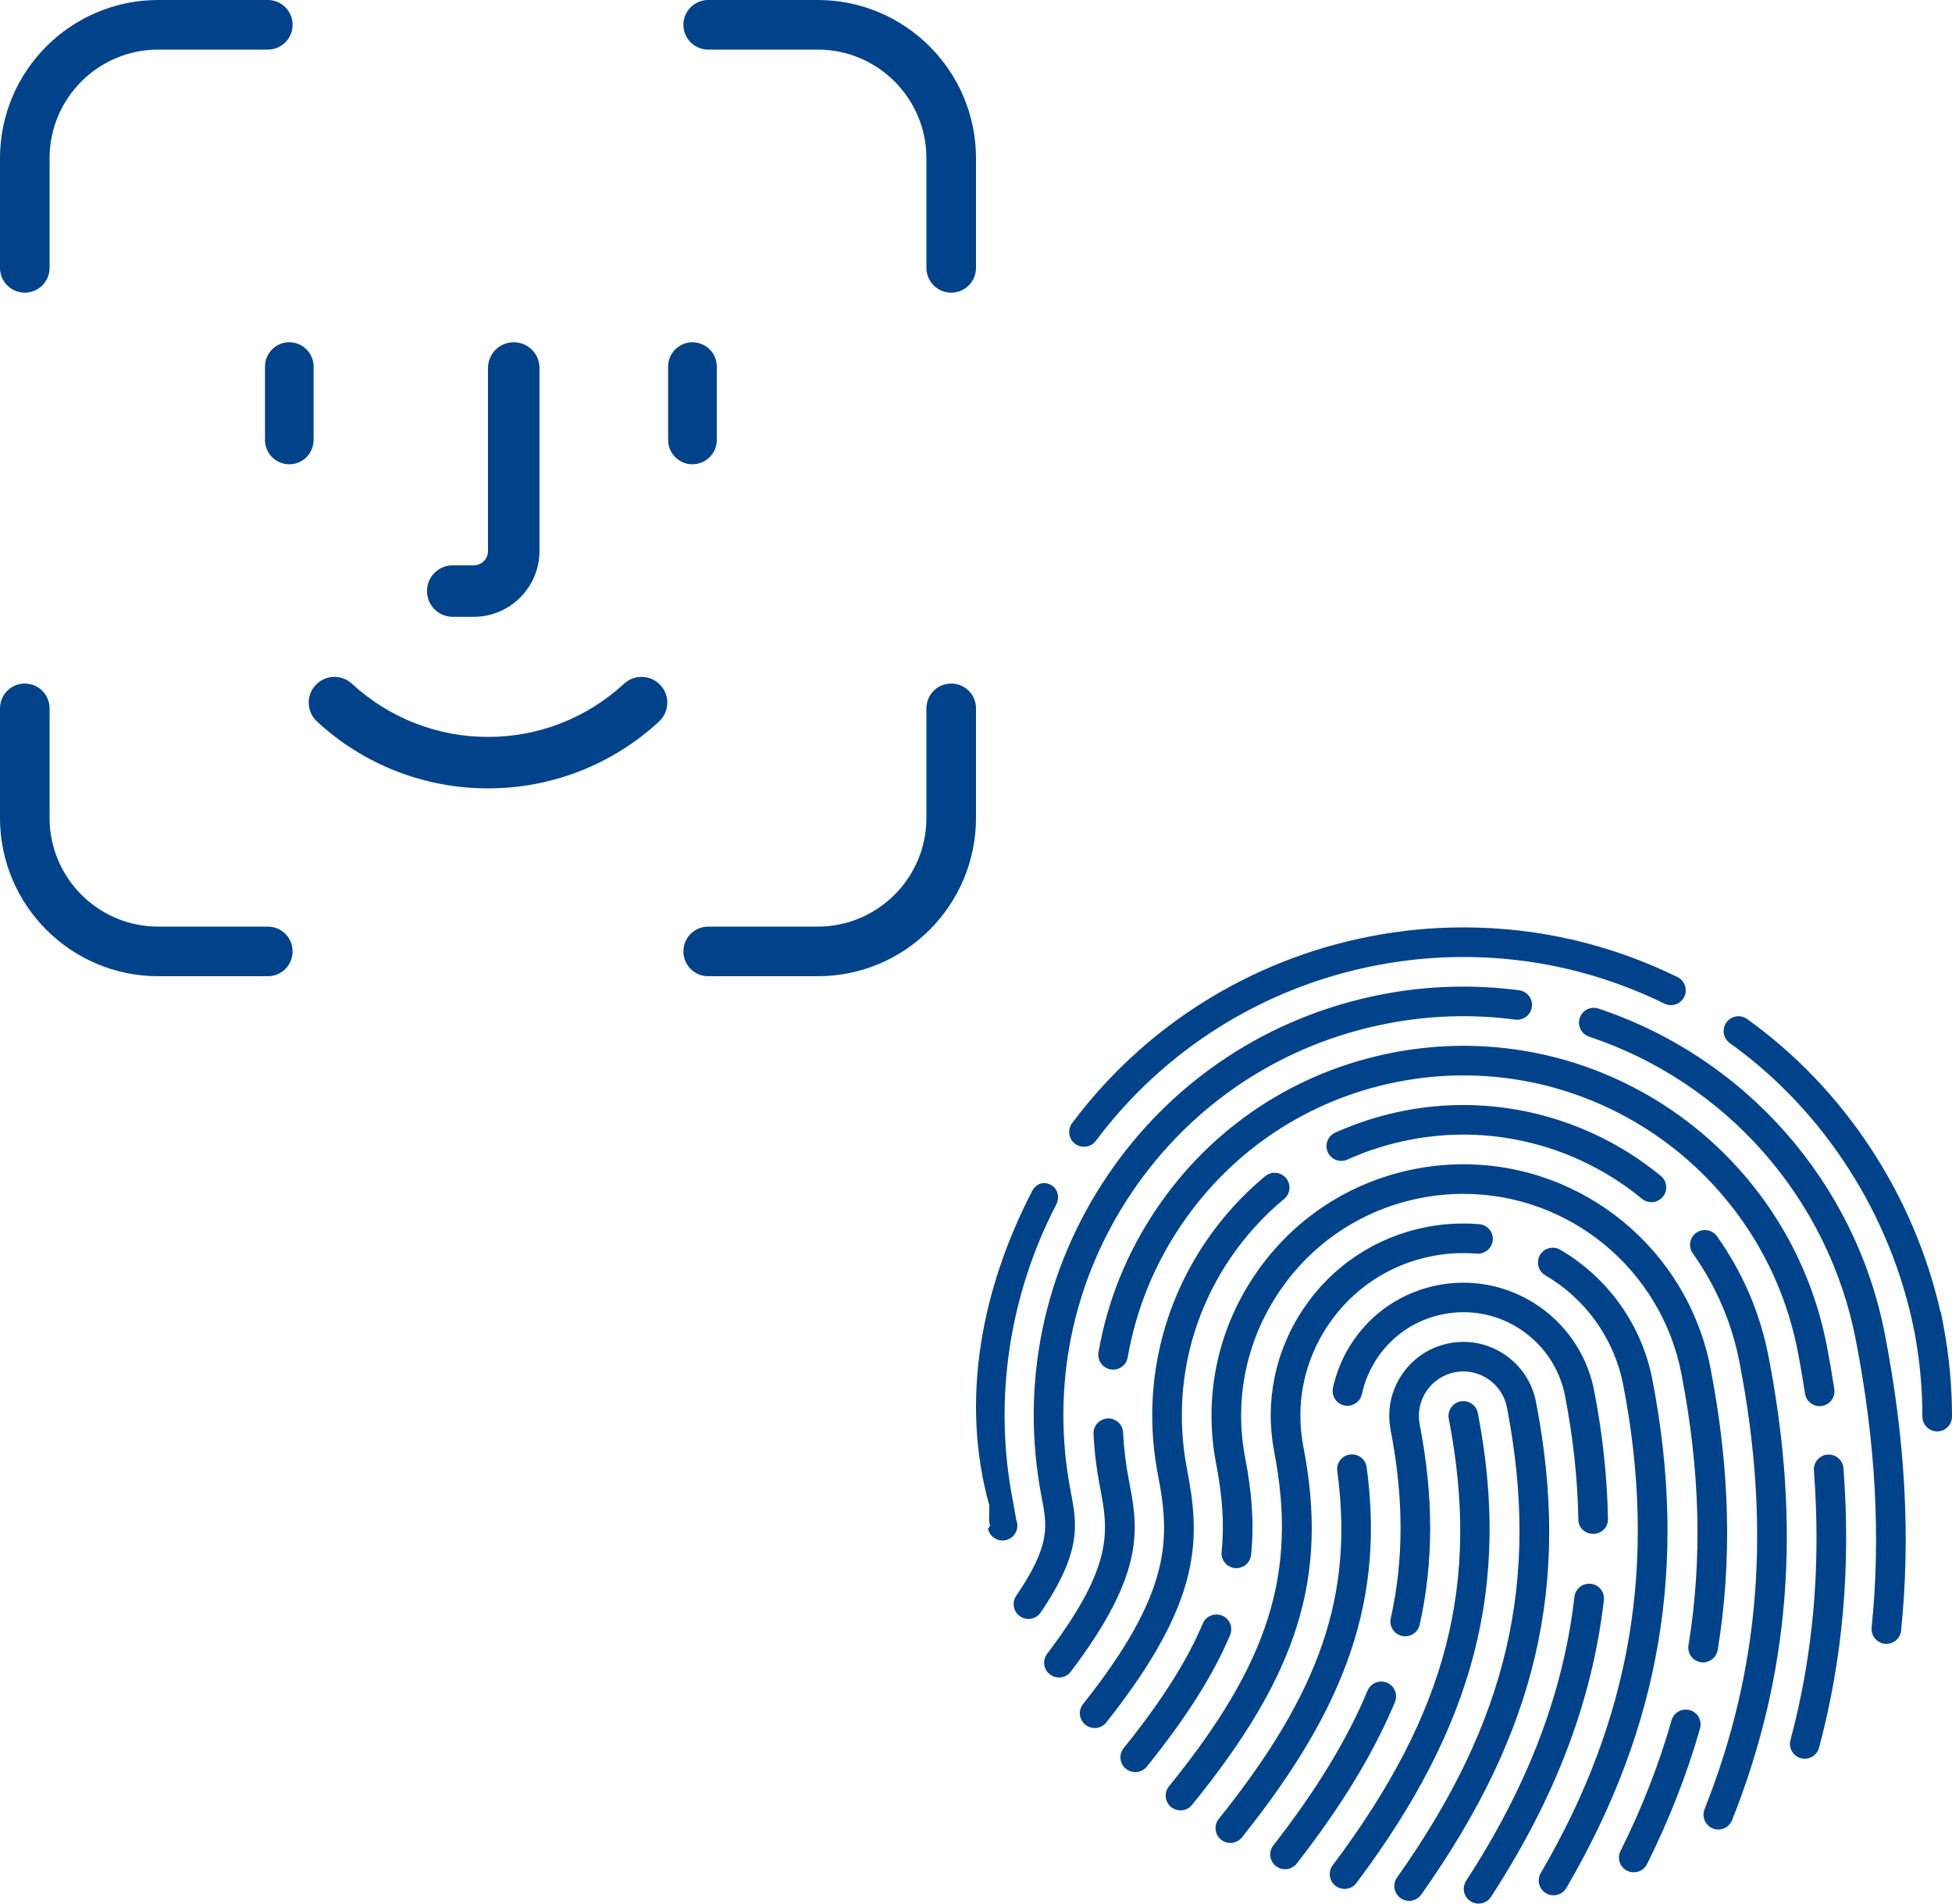 <svg width="40" height="39" viewBox="0 0 40 39" fill="none" xmlns="http://www.w3.org/2000/svg">
<path fill-rule="evenodd" clip-rule="evenodd" d="M40 29.022C40 28.386 39.941 27.766 39.819 27.125L39.771 26.879H39.764C39.218 24.47 37.784 22.294 35.801 20.877C35.664 20.779 35.475 20.811 35.377 20.947C35.28 21.083 35.311 21.273 35.447 21.37C37.372 22.746 38.748 24.886 39.221 27.241L39.234 27.303C39.341 27.883 39.393 28.446 39.393 29.022C39.393 29.19 39.529 29.326 39.697 29.326C39.864 29.326 40 29.19 40 29.022ZM22.456 23.373C23.856 21.5 25.896 20.223 28.2 19.778C28.783 19.664 29.385 19.606 29.988 19.606C31.425 19.606 32.81 19.928 34.107 20.561C34.258 20.635 34.44 20.573 34.513 20.422C34.587 20.272 34.524 20.091 34.374 20.017C32.993 19.342 31.518 19 29.988 19C29.346 19 28.705 19.061 28.084 19.183C25.632 19.657 23.46 21.016 21.97 23.01C21.869 23.145 21.897 23.334 22.031 23.434C22.086 23.475 22.149 23.494 22.212 23.494C22.305 23.494 22.397 23.452 22.456 23.373ZM20.614 31.553C20.777 31.514 20.878 31.35 20.839 31.187C20.833 31.162 20.827 31.141 20.821 31.121H20.822L20.758 30.76C20.352 28.712 20.671 26.553 21.643 24.681C21.72 24.532 21.677 24.349 21.529 24.272C21.38 24.195 21.228 24.253 21.151 24.402C20.121 26.385 19.666 28.672 20.273 30.844V30.846C20.273 31.075 20.256 31.159 20.288 31.255C20.296 31.275 20.241 31.297 20.248 31.329C20.282 31.468 20.406 31.561 20.544 31.561C20.567 31.561 20.59 31.558 20.614 31.553ZM27.795 38.578C30.221 35.349 30.965 32.47 30.284 28.951C30.252 28.786 30.092 28.679 29.928 28.711C29.764 28.742 29.656 28.901 29.688 29.066C30.343 32.444 29.653 35.095 27.31 38.214C27.209 38.348 27.236 38.538 27.37 38.638C27.425 38.679 27.489 38.699 27.552 38.699C27.644 38.699 27.735 38.658 27.795 38.578ZM29.123 38.816C31.494 35.47 32.198 32.45 31.475 28.721C31.398 28.323 31.17 27.979 30.834 27.752C30.499 27.525 30.095 27.443 29.698 27.52C29.3 27.597 28.956 27.824 28.729 28.16C28.502 28.495 28.419 28.899 28.496 29.297C28.767 30.693 28.768 31.955 28.499 33.154C28.463 33.318 28.566 33.479 28.729 33.516C28.894 33.552 29.055 33.449 29.092 33.286C29.378 32.005 29.379 30.661 29.092 29.181C29.046 28.942 29.096 28.7 29.232 28.498C29.368 28.297 29.574 28.161 29.813 28.114C30.052 28.068 30.294 28.117 30.494 28.253C30.697 28.389 30.833 28.596 30.88 28.835C31.568 32.386 30.895 35.267 28.628 38.465C28.532 38.602 28.564 38.791 28.701 38.888C28.754 38.925 28.815 38.944 28.876 38.944C28.97 38.944 29.064 38.899 29.123 38.816ZM26.572 38.18C27.482 37.013 28.141 35.931 28.585 34.871C28.649 34.716 28.576 34.538 28.421 34.474C28.266 34.409 28.089 34.482 28.024 34.637C27.602 35.646 26.97 36.683 26.093 37.807C25.99 37.939 26.013 38.129 26.146 38.231C26.201 38.275 26.267 38.296 26.332 38.296C26.422 38.296 26.512 38.256 26.572 38.18ZM25.449 37.643C27.625 34.93 28.366 32.732 28.005 30.058C27.983 29.892 27.829 29.778 27.663 29.799C27.497 29.821 27.381 29.973 27.403 30.139C27.744 32.663 27.064 34.661 24.975 37.264C24.87 37.395 24.891 37.586 25.022 37.69C25.078 37.735 25.145 37.757 25.212 37.757C25.3 37.756 25.389 37.718 25.449 37.643ZM32.651 31.424C32.818 31.424 32.952 31.293 32.95 31.126C32.936 30.273 32.842 29.392 32.667 28.49C32.418 27.209 31.292 26.279 29.987 26.279C29.813 26.279 29.637 26.296 29.466 26.329C28.75 26.468 28.13 26.877 27.722 27.481C27.526 27.771 27.389 28.092 27.315 28.434C27.28 28.598 27.384 28.759 27.548 28.794C27.712 28.828 27.873 28.725 27.908 28.561C27.966 28.295 28.073 28.045 28.225 27.819C28.542 27.35 29.024 27.031 29.582 26.923C29.715 26.897 29.852 26.883 29.987 26.883C31.002 26.883 31.878 27.604 32.071 28.601C32.239 29.468 32.33 30.318 32.343 31.135C32.345 31.301 32.48 31.424 32.646 31.424C32.647 31.424 32.649 31.424 32.651 31.424ZM30.553 38.862C31.872 36.835 32.628 34.847 32.866 32.783C32.885 32.617 32.766 32.466 32.599 32.448C32.432 32.429 32.282 32.548 32.263 32.714C32.036 34.682 31.31 36.585 30.044 38.532C29.953 38.672 29.993 38.86 30.133 38.951C30.185 38.984 30.242 39 30.298 39C30.398 39 30.496 38.952 30.553 38.862ZM32.097 38.68C34.034 35.365 34.594 32.054 33.859 28.259C33.643 27.147 32.955 26.179 31.972 25.604C31.828 25.519 31.642 25.568 31.557 25.712C31.473 25.857 31.521 26.042 31.666 26.127C32.498 26.614 33.08 27.433 33.263 28.374C33.968 32.016 33.432 35.194 31.573 38.374C31.489 38.519 31.538 38.705 31.682 38.788C31.73 38.817 31.782 38.83 31.835 38.83C31.939 38.83 32.04 38.777 32.097 38.68ZM24.426 36.979C26.606 34.296 27.225 32.307 26.709 29.642C26.539 28.767 26.721 27.879 27.22 27.141C27.72 26.402 28.477 25.902 29.352 25.733C29.651 25.674 29.962 25.66 30.263 25.684C30.428 25.697 30.576 25.573 30.59 25.406C30.603 25.239 30.479 25.093 30.311 25.08C29.956 25.051 29.59 25.069 29.236 25.138C28.202 25.338 27.307 25.928 26.717 26.801C26.127 27.673 25.912 28.723 26.113 29.757C26.589 32.22 26.005 34.073 23.955 36.596C23.849 36.726 23.869 36.917 23.999 37.022C24.055 37.068 24.123 37.09 24.19 37.09C24.279 37.091 24.366 37.053 24.426 36.979ZM33.75 38.191C34.204 37.284 34.569 36.349 34.837 35.411C34.882 35.25 34.789 35.082 34.628 35.037C34.467 34.99 34.299 35.084 34.253 35.245C33.996 36.147 33.645 37.047 33.208 37.92C33.133 38.07 33.193 38.252 33.343 38.327C33.387 38.348 33.433 38.358 33.478 38.358C33.59 38.359 33.696 38.298 33.75 38.191ZM35.199 33.804C35.498 31.978 35.45 30.088 35.051 28.029C34.582 25.609 32.453 23.853 29.989 23.853C29.659 23.853 29.328 23.884 29.006 23.947C27.653 24.209 26.483 24.981 25.712 26.123C24.94 27.264 24.66 28.637 24.921 29.989C25.054 30.672 25.089 31.245 25.033 31.794C25.016 31.961 25.138 32.109 25.304 32.126C25.474 32.14 25.62 32.022 25.637 31.855C25.7 31.246 25.661 30.617 25.517 29.874C25.286 28.68 25.534 27.469 26.215 26.462C26.895 25.455 27.927 24.773 29.122 24.542C29.406 24.487 29.698 24.459 29.988 24.459C32.163 24.459 34.041 26.009 34.455 28.144C34.84 30.132 34.887 31.952 34.6 33.706C34.573 33.871 34.684 34.027 34.85 34.054C34.867 34.057 34.883 34.058 34.899 34.058C35.045 34.057 35.174 33.952 35.199 33.804ZM23.5 36.194C24.303 35.2 24.862 34.317 25.207 33.497C25.272 33.343 25.199 33.165 25.045 33.1C24.89 33.036 24.712 33.108 24.647 33.262C24.325 34.029 23.794 34.863 23.027 35.813C22.922 35.944 22.942 36.135 23.073 36.239C23.129 36.284 23.196 36.306 23.263 36.306C23.352 36.306 23.44 36.268 23.5 36.194ZM22.67 35.288C24.65 32.792 24.598 31.515 24.325 30.104C24.032 28.593 24.346 27.058 25.208 25.782C25.518 25.325 25.89 24.915 26.314 24.563C26.443 24.456 26.461 24.265 26.354 24.137C26.247 24.008 26.055 23.99 25.926 24.097C25.458 24.485 25.047 24.938 24.705 25.443C23.752 26.853 23.406 28.549 23.729 30.218C23.981 31.516 24.018 32.613 22.194 34.912C22.09 35.043 22.112 35.234 22.244 35.338C22.299 35.382 22.366 35.403 22.432 35.403C22.521 35.403 22.61 35.364 22.67 35.288ZM35.494 37.29C36.68 34.302 36.917 31.286 36.242 27.798C36.069 26.903 35.713 26.072 35.184 25.328C35.087 25.192 34.898 25.159 34.76 25.256C34.624 25.353 34.591 25.542 34.689 25.679C35.167 26.352 35.49 27.104 35.646 27.913C36.299 31.283 36.071 34.191 34.929 37.067C34.868 37.223 34.944 37.399 35.1 37.461C35.137 37.475 35.174 37.482 35.211 37.482C35.332 37.482 35.447 37.409 35.494 37.29ZM34.074 24.519C34.181 24.39 34.163 24.199 34.033 24.092C32.894 23.155 31.458 22.639 29.988 22.639C29.58 22.639 29.172 22.678 28.775 22.756C28.29 22.85 27.814 23.001 27.361 23.204C27.209 23.273 27.14 23.452 27.209 23.605C27.278 23.757 27.457 23.826 27.61 23.757C28.02 23.572 28.451 23.436 28.891 23.351C29.25 23.281 29.619 23.245 29.988 23.245C31.317 23.245 32.617 23.712 33.647 24.56C33.703 24.607 33.771 24.629 33.839 24.629C33.927 24.629 34.014 24.592 34.074 24.519ZM37.334 28.805C37.5 28.779 37.614 28.624 37.588 28.459C37.543 28.164 37.492 27.867 37.434 27.568C36.744 24.009 33.613 21.426 29.988 21.426C29.503 21.426 29.017 21.473 28.545 21.565C26.555 21.95 24.834 23.086 23.7 24.764C23.094 25.659 22.694 26.648 22.51 27.704C22.482 27.869 22.592 28.026 22.758 28.055C22.924 28.084 23.08 27.973 23.109 27.808C23.278 26.837 23.646 25.927 24.202 25.103C25.246 23.559 26.829 22.514 28.66 22.16C29.095 22.076 29.541 22.032 29.988 22.032C33.323 22.032 36.204 24.409 36.838 27.683C36.895 27.975 36.944 28.264 36.988 28.552C37.011 28.701 37.14 28.808 37.287 28.808C37.303 28.808 37.318 28.807 37.334 28.805ZM37.276 35.806C37.765 33.968 37.928 32.096 37.776 30.081C37.763 29.914 37.617 29.789 37.451 29.801C37.283 29.814 37.158 29.959 37.17 30.126C37.318 32.072 37.161 33.879 36.69 35.65C36.647 35.811 36.743 35.978 36.905 36.021C36.931 36.027 36.958 36.031 36.984 36.031C37.118 36.031 37.24 35.941 37.276 35.806ZM21.942 34.248C23.495 32.201 23.319 31.294 23.134 30.333C23.071 30.012 23.031 29.681 23.014 29.349C23.006 29.181 22.866 29.052 22.696 29.061C22.528 29.07 22.399 29.212 22.408 29.379C22.426 29.74 22.47 30.1 22.537 30.448C22.71 31.343 22.847 32.05 21.458 33.882C21.357 34.016 21.383 34.206 21.517 34.306C21.572 34.348 21.636 34.368 21.7 34.368C21.791 34.369 21.882 34.327 21.942 34.248ZM21.326 33.035C22.177 31.782 22.068 31.218 21.942 30.564C21.526 28.417 21.972 26.237 23.197 24.424C24.422 22.611 26.281 21.384 28.43 20.969C29.28 20.803 30.169 20.773 31.05 20.889C31.218 20.909 31.369 20.794 31.391 20.628C31.413 20.462 31.296 20.31 31.129 20.288C30.184 20.164 29.227 20.195 28.315 20.374C26.007 20.82 24.01 22.138 22.694 24.085C21.378 26.032 20.899 28.374 21.346 30.68C21.459 31.265 21.534 31.65 20.824 32.694C20.73 32.833 20.766 33.022 20.905 33.115C20.957 33.151 21.016 33.168 21.075 33.168C21.172 33.168 21.267 33.121 21.326 33.035ZM38.656 33.678C38.646 33.678 38.636 33.678 38.624 33.677C38.458 33.659 38.337 33.511 38.353 33.344C38.543 31.483 38.436 29.556 38.029 27.452C37.467 24.554 35.373 22.173 32.563 21.238C32.405 21.185 32.319 21.013 32.372 20.855C32.425 20.696 32.595 20.61 32.755 20.663C35.772 21.667 38.022 24.224 38.625 27.337C39.044 29.501 39.153 31.486 38.957 33.406C38.942 33.562 38.81 33.678 38.656 33.678Z" fill="#00438A"/>
<path fill-rule="evenodd" clip-rule="evenodd" d="M20 16.758V14.512C20 14.231 19.773 14.004 19.492 14.004C19.212 14.004 18.984 14.231 18.984 14.512V16.758C18.984 17.985 17.985 18.984 16.758 18.984H14.512C14.231 18.984 14.004 19.212 14.004 19.492C14.004 19.773 14.231 20 14.512 20H16.758C18.546 20 20 18.546 20 16.758ZM5.996 19.492C5.996 19.212 5.769 18.984 5.488 18.984H3.242C2.014 18.984 1.016 17.985 1.016 16.758V14.512C1.016 14.231 0.788 14.004 0.508 14.004C0.227 14.004 0 14.231 0 14.512V16.758C0 18.546 1.454 20 3.242 20H5.488C5.769 20 5.996 19.773 5.996 19.492ZM1.016 5.488V3.242C1.016 2.014 2.014 1.016 3.242 1.016H5.488C5.769 1.016 5.996 0.788 5.996 0.508C5.996 0.227 5.769 0 5.488 0H3.242C1.454 0 0 1.454 0 3.242V5.488C0 5.769 0.227 5.996 0.508 5.996C0.788 5.996 1.016 5.769 1.016 5.488ZM20 5.488V3.242C20 1.454 18.546 0 16.758 0H14.512C14.231 0 14.004 0.227 14.004 0.508C14.004 0.788 14.231 1.016 14.512 1.016H16.758C17.985 1.016 18.984 2.014 18.984 3.242V5.488C18.984 5.769 19.212 5.996 19.492 5.996C19.773 5.996 20 5.769 20 5.488ZM13.505 14.782C13.718 14.584 13.732 14.251 13.534 14.037C13.336 13.823 13.003 13.81 12.789 14.007C12.028 14.71 11.037 15.098 10 15.098C8.963 15.098 7.972 14.71 7.211 14.007C6.997 13.81 6.664 13.823 6.466 14.037C6.268 14.251 6.282 14.584 6.496 14.782C7.452 15.666 8.697 16.152 10 16.152C11.303 16.152 12.548 15.666 13.505 14.782ZM11.055 11.289V7.539C11.055 7.248 10.819 7.012 10.527 7.012C10.236 7.012 10 7.248 10 7.539V11.289C10 11.451 9.869 11.582 9.707 11.582H9.277C8.986 11.582 8.75 11.818 8.75 12.109C8.75 12.401 8.986 12.637 9.277 12.637H9.707C10.45 12.637 11.055 12.032 11.055 11.289ZM14.688 9.014V7.51C14.688 7.235 14.464 7.012 14.19 7.012C13.914 7.012 13.691 7.235 13.691 7.51V9.014C13.691 9.289 13.914 9.512 14.19 9.512C14.464 9.512 14.688 9.289 14.688 9.014ZM5.928 9.512C5.653 9.512 5.43 9.289 5.43 9.014V7.51C5.43 7.235 5.653 7.012 5.928 7.012C6.203 7.012 6.426 7.235 6.426 7.51V9.014C6.426 9.289 6.203 9.512 5.928 9.512Z" fill="#00438A"/>
</svg>
